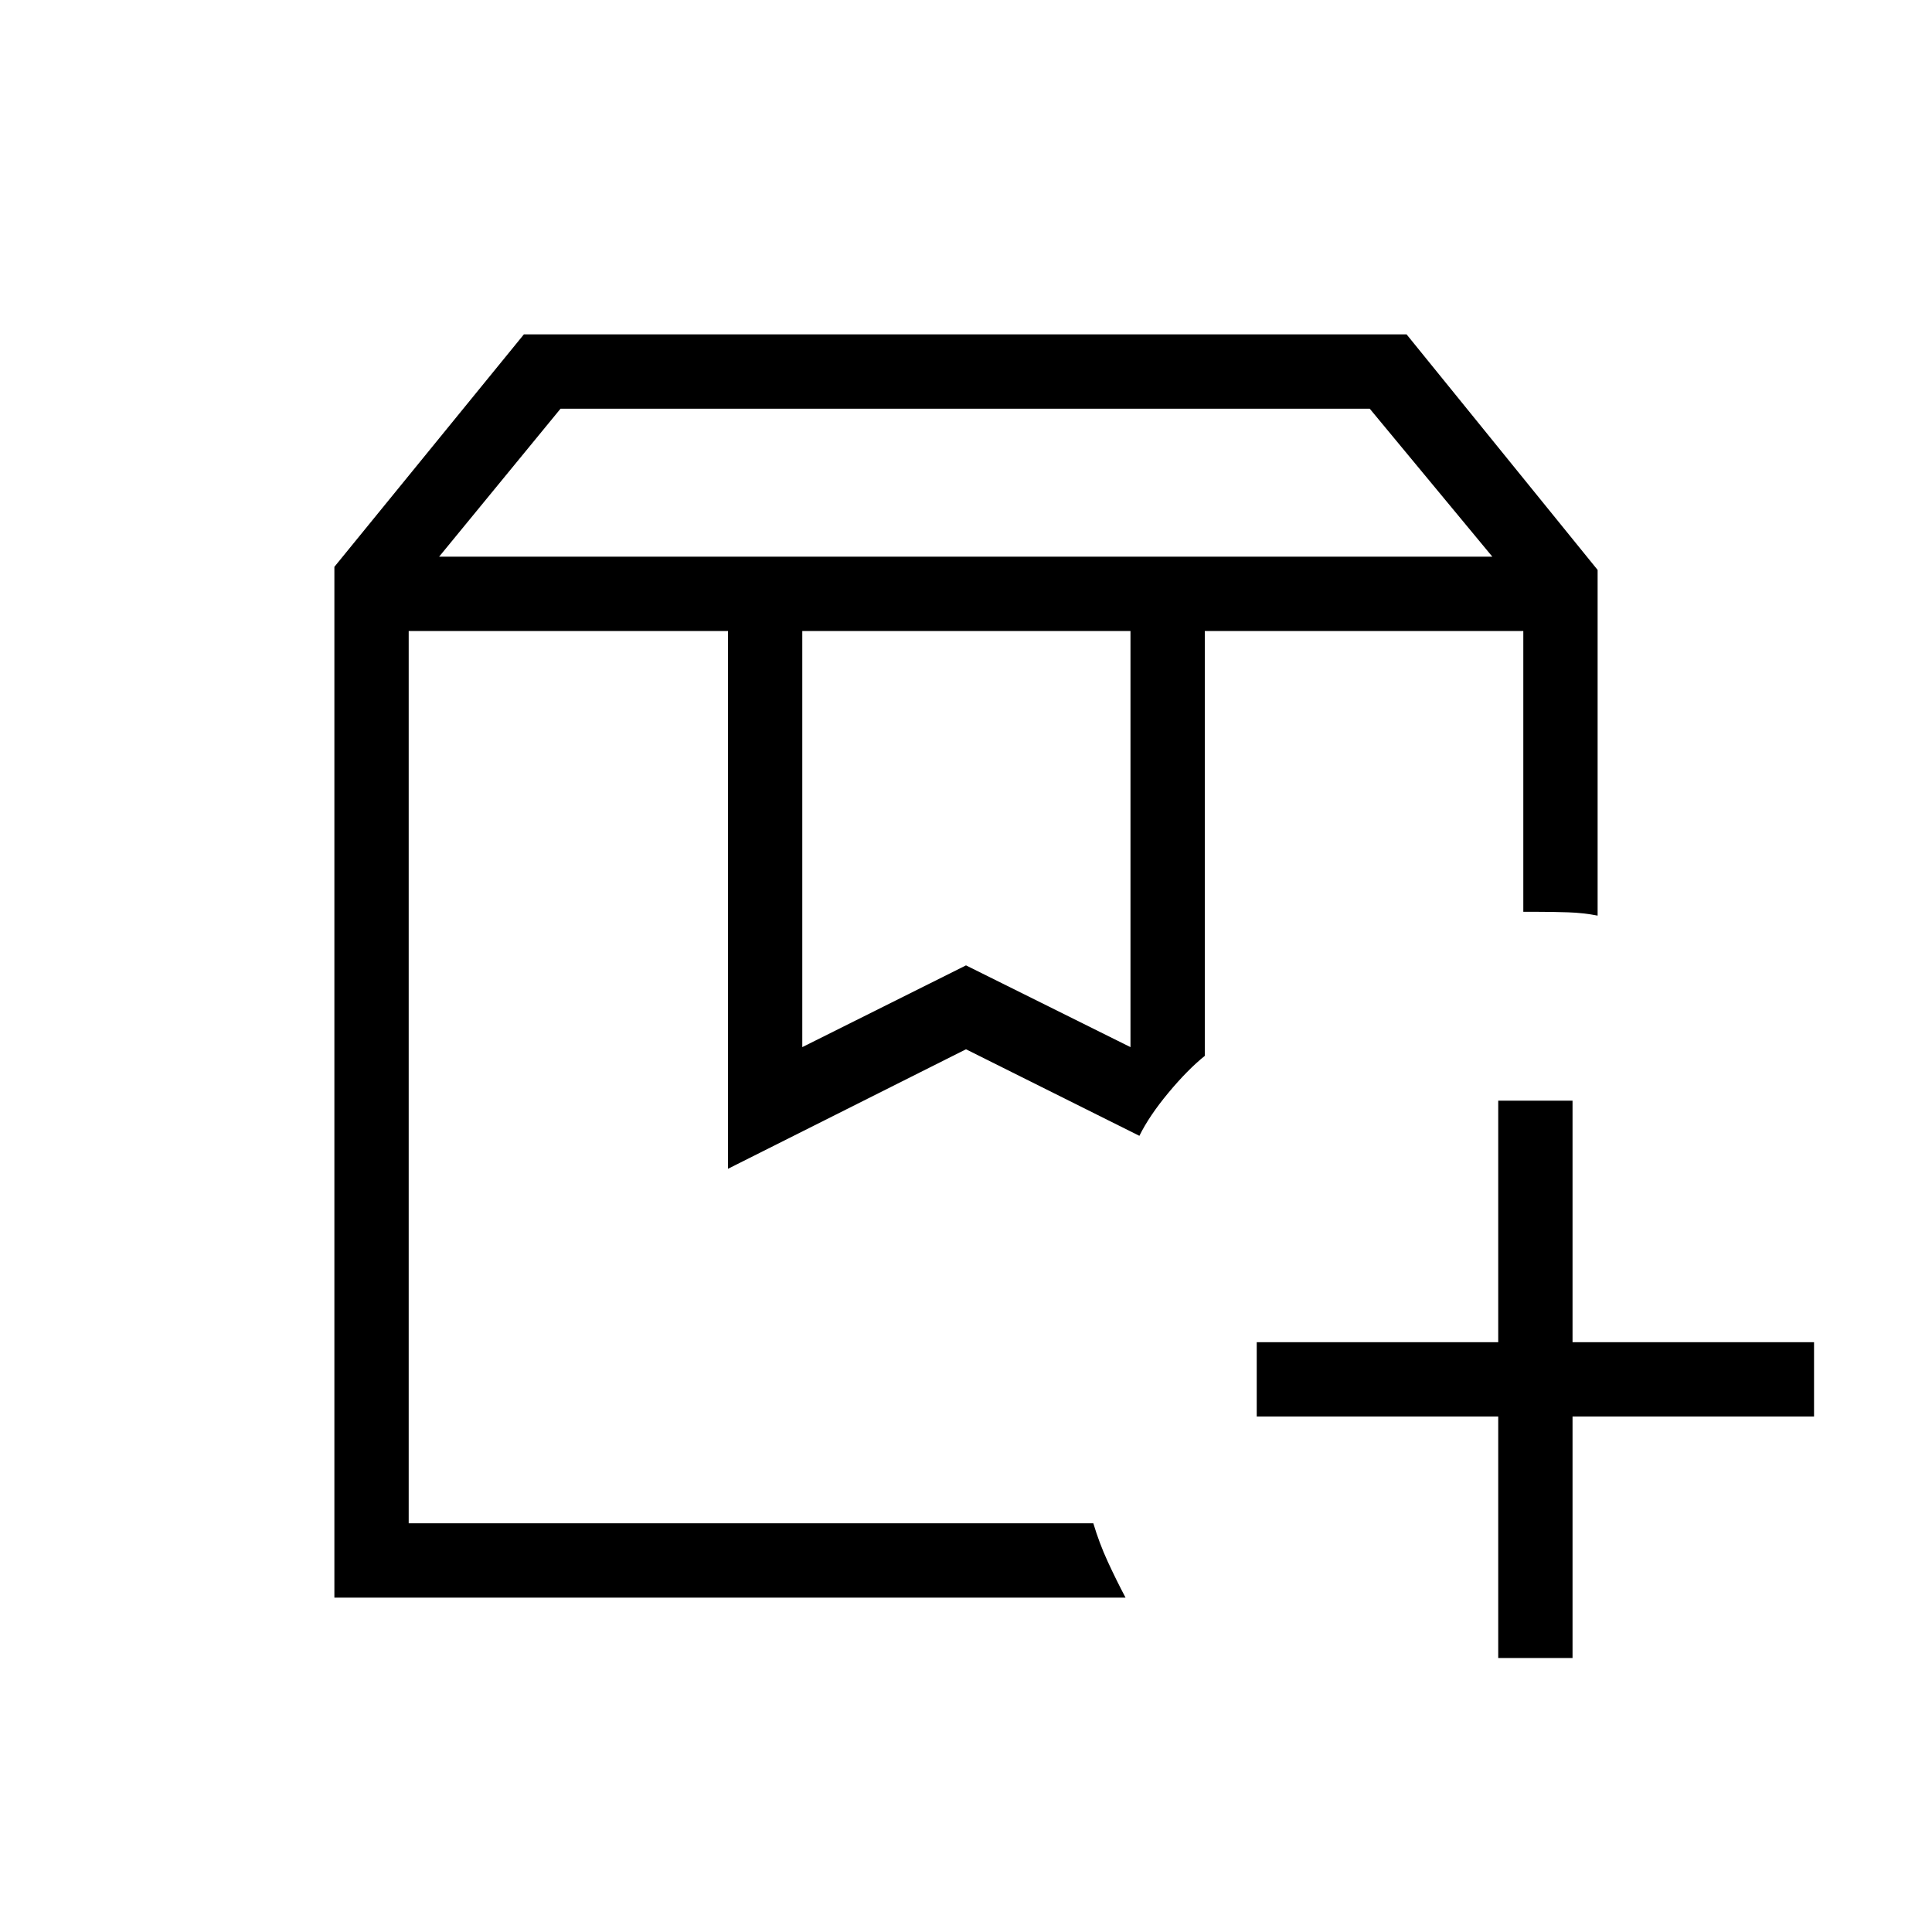 <svg xmlns="http://www.w3.org/2000/svg" height="24" viewBox="0 -960 960 960" width="24"><path d="M598.654-646.461h158.423-158.423Zm-395.577 0h363.077-34.116 11.231-340.192Zm15.115-36.924h523.346l-60.922-73.538H278.53l-60.338 73.538Zm180.462 243.693L480-480.308l81.731 40.616v-206.769H398.654v206.769Zm160.615 273.538H166.154v-512.192l94.153-115.5h438.616l94.923 117.038v171.77q-7-1.385-14.705-1.635t-15.141-.25h-7.077v-139.538H598.654v211.115q-8.546 6.874-18.081 18.341-9.535 11.467-14.419 21.39l-86.154-43-118.269 59.385v-267.231H203.077v443.384h340.192q2.962 9.907 7.154 19.011 4.192 9.105 8.846 17.912Zm185.192 30v-120h-120v-36.923h120v-120h36.924v120h120v36.923h-120v120h-36.924Z"/></svg>
